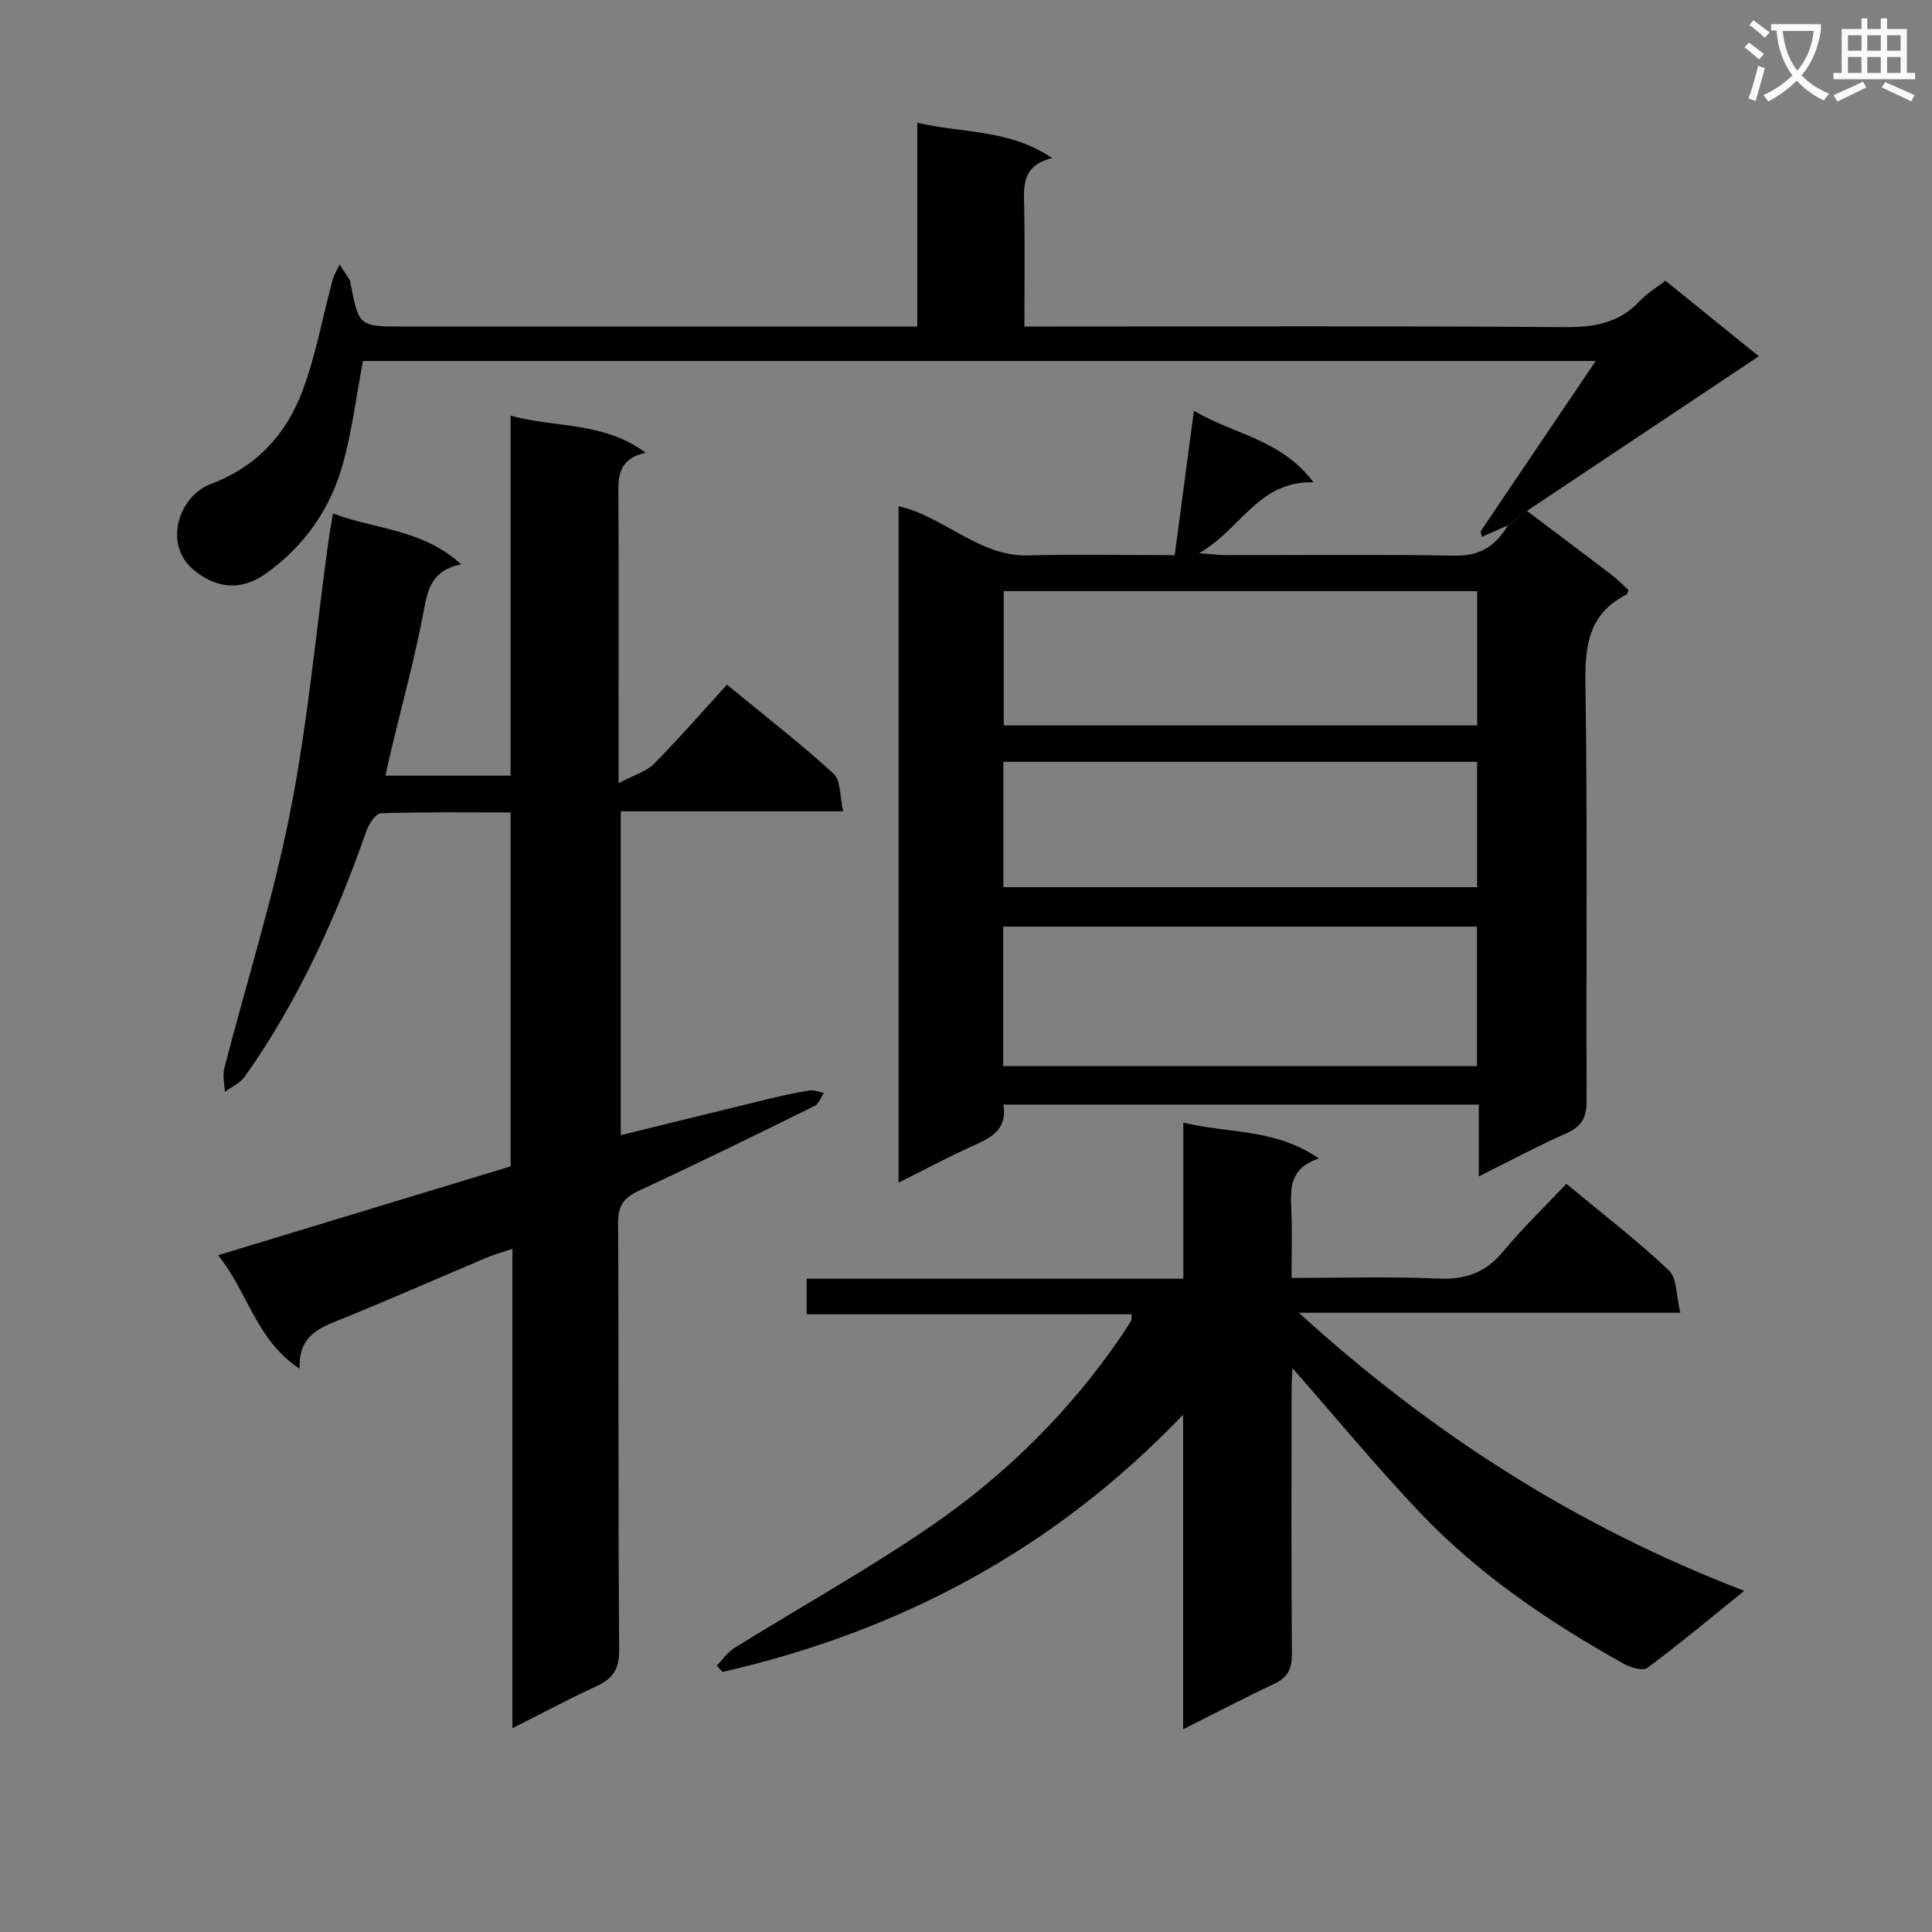 <svg enable-background="new 0 0 400 400" viewBox="0 0 400 400" xmlns="http://www.w3.org/2000/svg"><rect x="0" y="0" width="400" height="400" fill="#808080" stroke="none"/><path d="m362.1 8.8c1.1.8 2.1 1.6 3.1 2.4l-1 1.1c-1.3-1.1-2.3-2-3-2.5zm1.9 4.8c.5.2.9.4 1.4.5-.6 2.3-1.3 4.5-1.9 6.8l-1.5-.5c.8-2.1 1.4-4.3 2-6.8zm-1-9.4c1.3.9 2.4 1.8 3.4 2.5l-1 1.1c-1.4-1.2-2.4-2.1-3.2-2.6zm3.7 2.2v-1.4h10.3v1.2c-.5 3.6-1.8 6.8-4 9.4 1.5 1.6 3.4 2.8 5.7 3.8-.3.4-.7.8-1.1 1.4-2.3-1.1-4.1-2.5-5.6-4.1-1.6 1.6-3.6 3.1-5.9 4.3-.3-.5-.7-.9-1-1.3 2.4-1.1 4.4-2.5 6-4.1-1.9-2.5-3-5.6-3.3-9.3h-1.1zm8.8 0h-6.4c.3 3.3 1.3 6 3 8.2 2-2.3 3.1-5.1 3.4-8.2z" fill="#fafafb"/><path d="m385.3 3.8h1.3v2.2h2.8v-2.2h1.3v2.2h4.1v9.1h1.7v1.3h-16.9v-1.3h1.7v-9.1h4.1v-2.2zm.4 13.1.7 1.2c-1.8.9-3.8 1.9-6 2.9-.2-.4-.5-.8-.8-1.3 2.3-1 4.3-1.9 6.1-2.8zm-3.1-6.4h2.8v-3.2h-2.8zm0 4.6h2.8v-3.3h-2.8zm4-4.6h2.8v-3.2h-2.8zm0 4.6h2.8v-3.3h-2.8zm3.7 1.9c2.1.9 4.1 1.8 6.1 2.7l-.7 1.3c-2.2-1.1-4.2-2-6.1-2.9zm3.2-9.7h-2.8v3.2h2.8zm-2.8 7.8h2.8v-3.3h-2.8z" fill="#fafafb"/><g fill="#010000"><path d="m62.04 283.38c-9.06-5.97-10.64-15.75-16.88-23.5 20.65-6.27 40.54-12.32 60.56-18.4 0-24.33 0-48.44 0-73.27-9.03 0-17.96-.13-26.88.17-1.07.04-2.5 2.29-3.02 3.77-6.28 17.95-14.11 35.13-25.12 50.73-.96 1.36-2.75 2.14-4.16 3.19-.05-1.67-.48-3.43-.08-4.98 4.55-17.65 10.1-35.1 13.62-52.95 3.63-18.36 5.31-37.11 7.86-55.69.24-1.78.57-3.55 1-6.14 8.87 3.35 18.5 3.2 26.55 10.53-6.23 1.23-6.95 5.31-7.83 9.98-1.89 9.93-4.58 19.7-6.93 29.54-.3 1.27-.56 2.56-.92 4.23h25.9c0-24.62 0-49.2 0-74.53 9.44 2.57 19.23 1.19 27.98 7.68-6.21 1.36-5.67 5.63-5.65 9.86.08 17.16.03 34.32.03 51.48v7.06c3.15-1.66 5.7-2.36 7.32-3.99 5.15-5.19 9.96-10.74 15.12-16.39 8.14 6.69 15.36 12.27 22.06 18.41 1.53 1.4 1.29 4.74 2.01 7.81-15.77 0-30.7 0-46.06 0v67.04c10.32-2.53 20.59-5.07 30.86-7.56 2.74-.66 5.51-1.27 8.29-1.7.92-.14 1.94.33 2.92.52-.64.92-1.07 2.27-1.95 2.7-12.08 5.95-24.17 11.89-36.39 17.56-3.11 1.44-4.3 3.08-4.28 6.63.16 29.49-.01 58.98.22 88.46.03 4.02-1.36 5.93-4.71 7.48-5.69 2.63-11.23 5.59-17.39 8.7 0-33.26 0-65.84 0-99.24-2.17.73-3.82 1.17-5.38 1.83-10.41 4.39-20.73 8.97-31.21 13.18-4.32 1.73-7.74 3.75-7.46 9.8z"/><path d="m316.14 105.78c5.79 4.36 11.59 8.7 17.35 13.1 1.31 1 2.48 2.2 3.69 3.29-.19.41-.24.83-.45.93-7.89 3.97-8.61 10.68-8.48 18.72.44 28.66.11 57.33.25 86 .02 3.46-.97 5.39-4.19 6.81-5.88 2.6-11.56 5.66-18.14 8.93 0-5.29 0-9.96 0-14.87-33.1 0-65.53 0-98.42 0 .9 5.51-3.01 7.02-6.86 8.79-4.81 2.2-9.49 4.7-14.85 7.37 0-47.03 0-93.37 0-140.05 9.51 2.15 16.59 10.5 26.99 10.2 9.65-.28 19.31-.06 30.18-.06 1.3-9.8 2.59-19.52 3.98-29.92 8.1 4.93 17.96 5.8 24.76 14.84-11.41-.34-14.92 9.64-23.67 14.66 2.76.21 4.14.4 5.52.41 15.83.02 31.67-.16 47.5.11 5.2.09 8.44-2.11 10.87-6.25 1.31-1.01 2.64-2.01 3.97-3.01zm-10.35 86.07c-32.99 0-65.49 0-98.09 0v28.87h98.09c0-9.71 0-19.15 0-28.87zm.05-69.46c-32.92 0-65.31 0-98.03 0v27.8h98.03c0-9.37 0-18.33 0-27.8zm-98.11 35.34v25.95h98.09c0-8.75 0-17.19 0-25.95-32.7 0-65.22 0-98.09 0z"/><path d="m167.01 272.11c0-2.68 0-4.64 0-7.37h77.99c0-11.03 0-21.31 0-32.31 9.44 2.28 19.1 1.2 28.05 7.42-6.14 2.01-5.88 6.3-5.69 10.71.19 4.45.04 8.91.04 14.03 10.51 0 20.46-.33 30.38.13 5.66.26 9.81-1.25 13.44-5.62 4.01-4.84 8.58-9.22 13.09-14 7.6 6.31 14.73 11.78 21.21 17.92 1.74 1.64 1.52 5.35 2.37 8.77-26.52 0-52.09 0-78.98 0 27.69 25.22 57.67 44.31 92.22 57.58-7.07 5.7-13.43 11.01-20.06 15.95-.92.69-3.44-.04-4.83-.82-15.46-8.64-30.1-18.51-42.33-31.42-9.11-9.61-17.55-19.84-26.32-29.83-.04.94-.18 2.61-.18 4.27-.02 18.32-.08 36.65.06 54.97.02 3.09-.91 4.85-3.71 6.16-6.13 2.87-12.13 6.02-18.81 9.38 0-21.76 0-42.93 0-65.14-26.85 28.11-58.82 44.87-95.34 53.27-.4-.44-.8-.87-1.2-1.31 1.18-1.21 2.16-2.73 3.55-3.6 13.55-8.42 27.54-16.2 40.68-25.21 15.46-10.59 28.74-23.69 39.4-39.26.75-1.1 1.47-2.22 2.15-3.36.14-.23.05-.6.09-1.32-22.24.01-44.47.01-67.27.01z"/><path d="m316.14 105.78c-1.33 1-2.66 2-3.98 3-1.78.79-3.56 1.57-5.34 2.36-.09-.37-.18-.74-.28-1.12 7.74-11.46 15.48-22.91 23.83-35.28-86.22 0-170.94 0-255.22 0-1.39 7.34-2.26 14.43-4.14 21.24-2.6 9.38-7.96 17.09-16.03 22.82-5.11 3.63-10.46 3.07-15.16-1.06-5.93-5.2-2.86-15.01 3.87-17.55 9.5-3.59 15.57-10.29 18.94-19.26 2.77-7.39 4.16-15.3 6.23-22.96.3-1.12.96-2.14 1.46-3.21.7 1.08 1.41 2.16 2.11 3.25.08.13.07.32.11.49 1.76 9.1 1.76 9.1 11.03 9.1h100 6.34c0-14.19 0-27.78 0-42.19 9.44 2.22 18.96 1.28 27.95 7.32-6.46 1.55-5.89 5.97-5.81 10.37.14 7.96.04 15.92.04 24.5h6.34c35.16 0 70.33-.14 105.49.13 6.15.05 11.33-.83 15.62-5.45 1.44-1.55 3.34-2.66 5.27-4.16 6.69 5.41 13.27 10.74 19.33 15.64-15.95 10.63-31.98 21.32-48 32.02z"/></g></svg>
